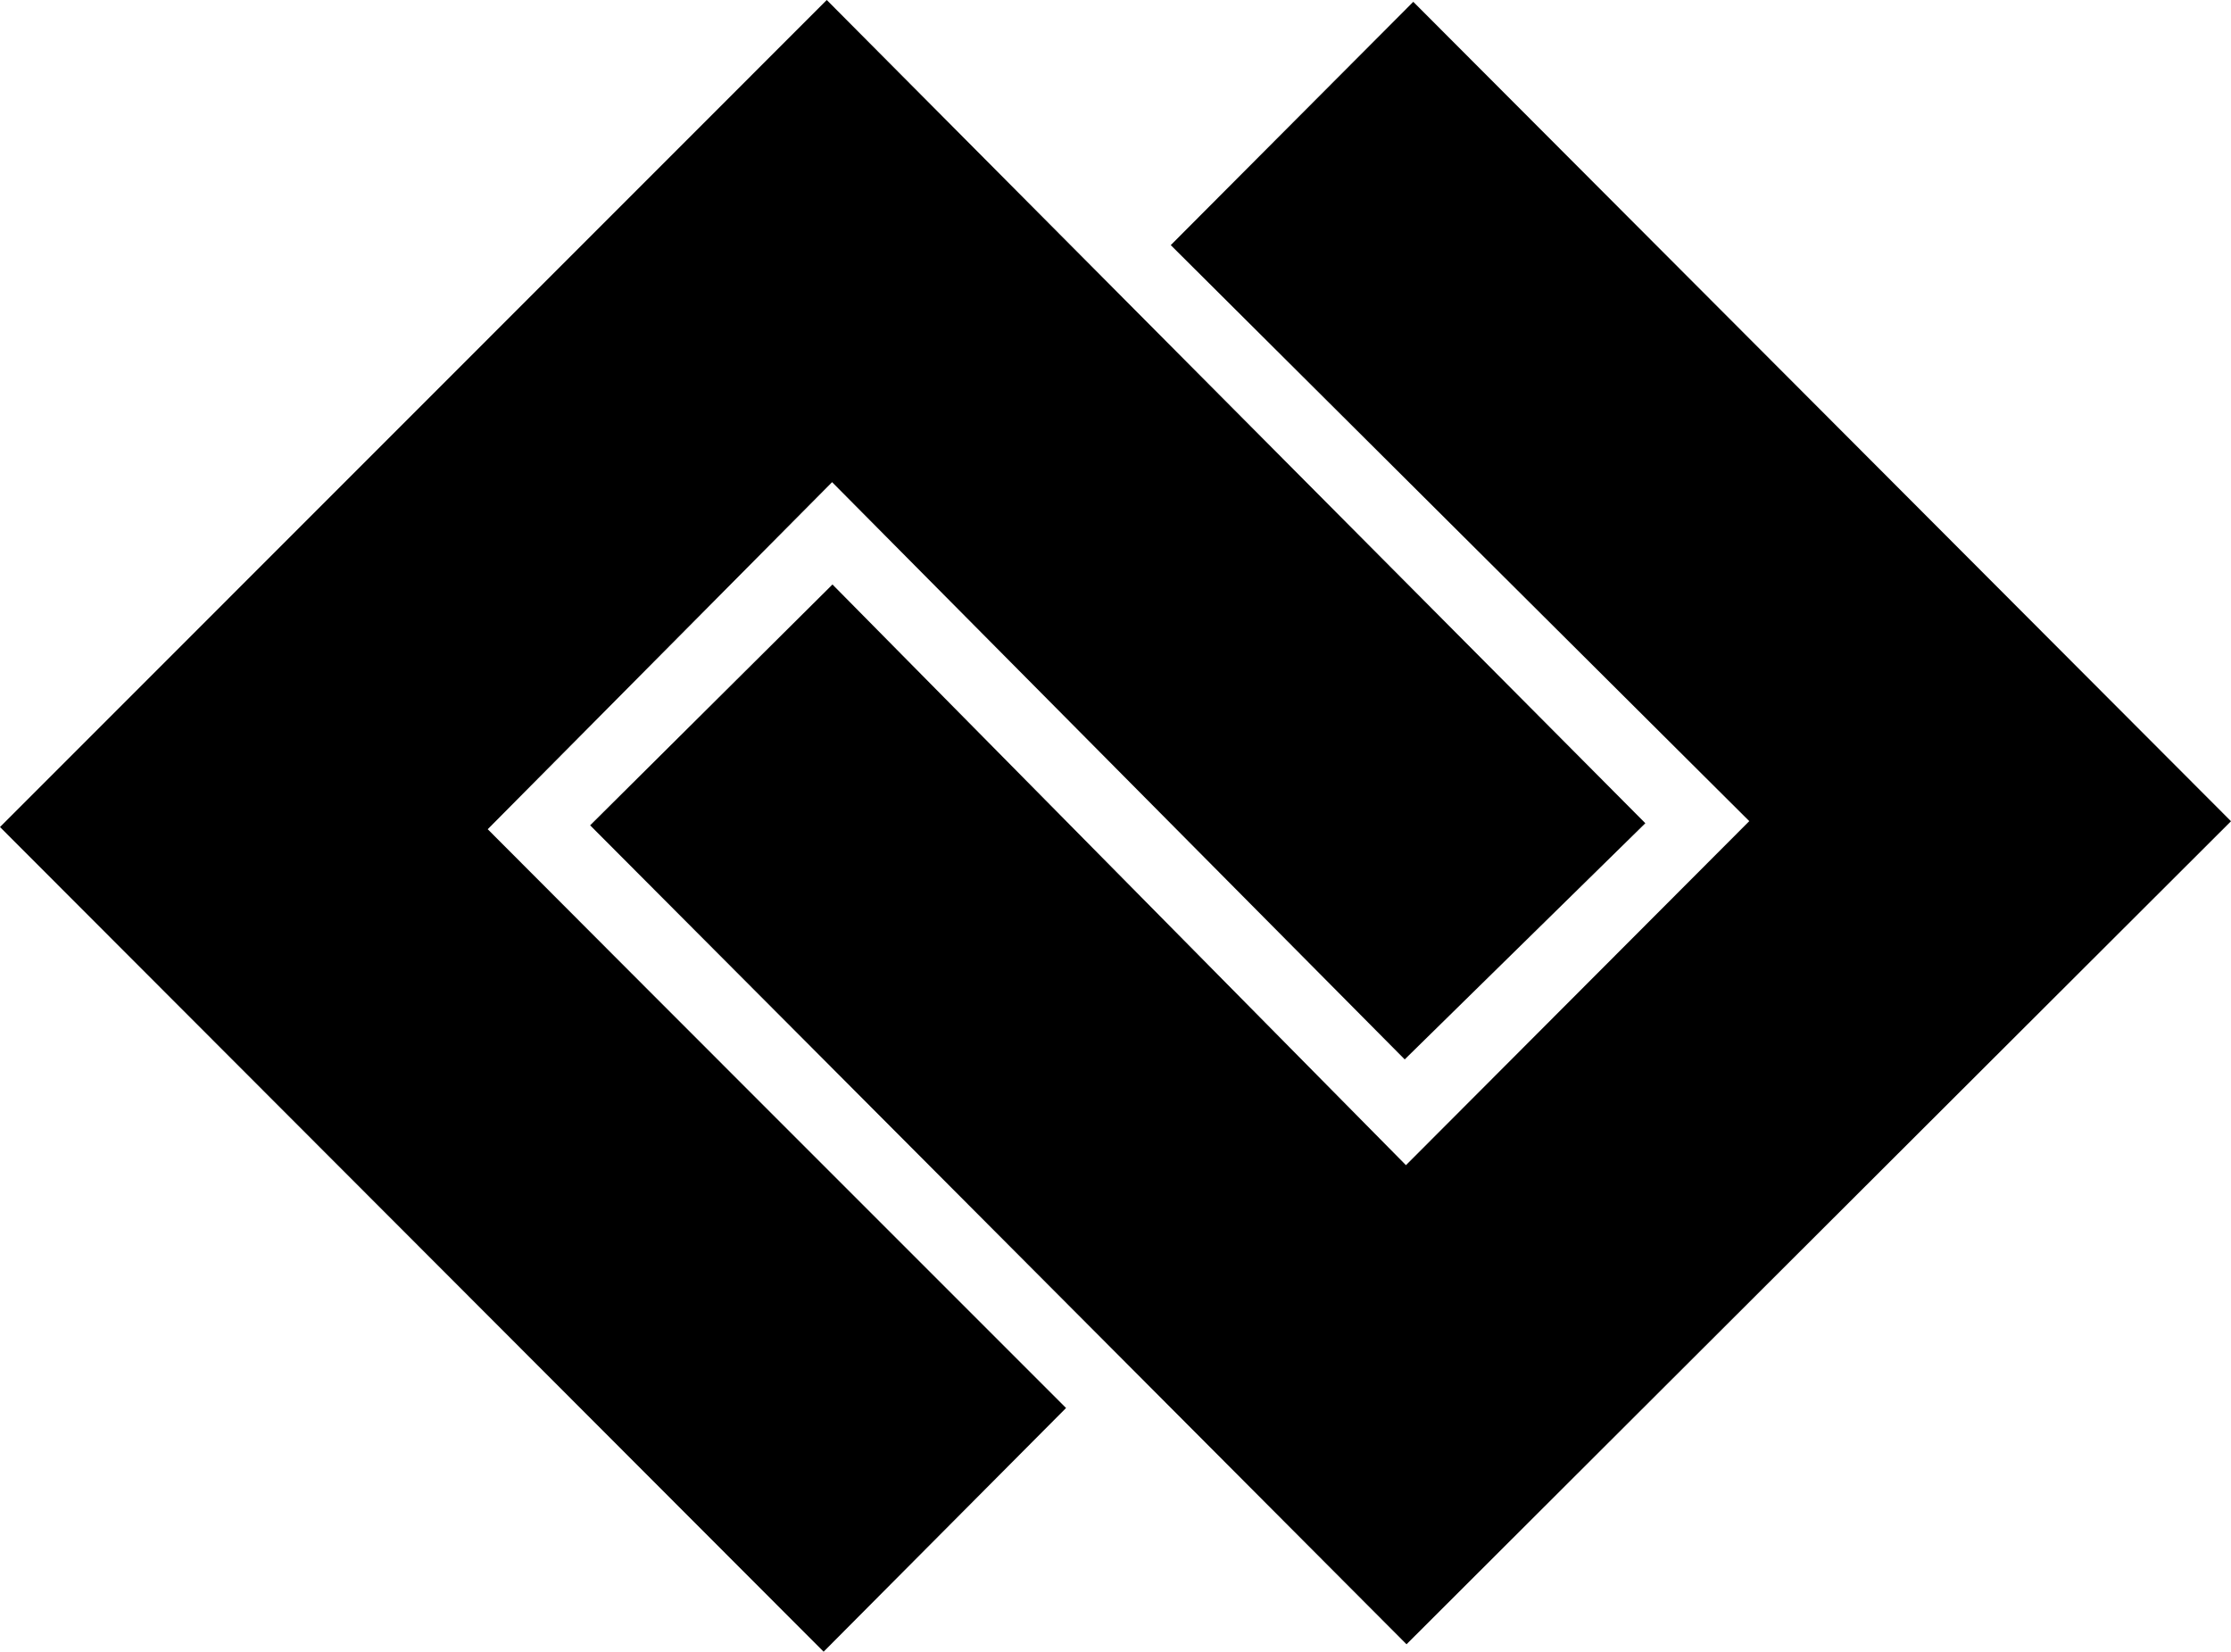 <svg xmlns="http://www.w3.org/2000/svg" viewBox="0 0 234.39 173.51">
  <g id="Layer_2" data-name="Layer 2">
    <g id="Ñëîé_1" data-name="Ñëîé 1">
      <g>
        <path d="M147.77,172.73,62,86.7,87.46,61.4l60.25,61,36.07-36.14L123,25.75,148.48.19l85.91,86.08Z"/>
        <path d="M86.53,173.51,0,86.88,86.86,0l86,86.48-25.28,24.81L87.42,50.65,51.24,87.11c20,20.06,40.45,40.49,60.76,60.8Z"/>
      </g>
    </g>
  </g>
</svg>
